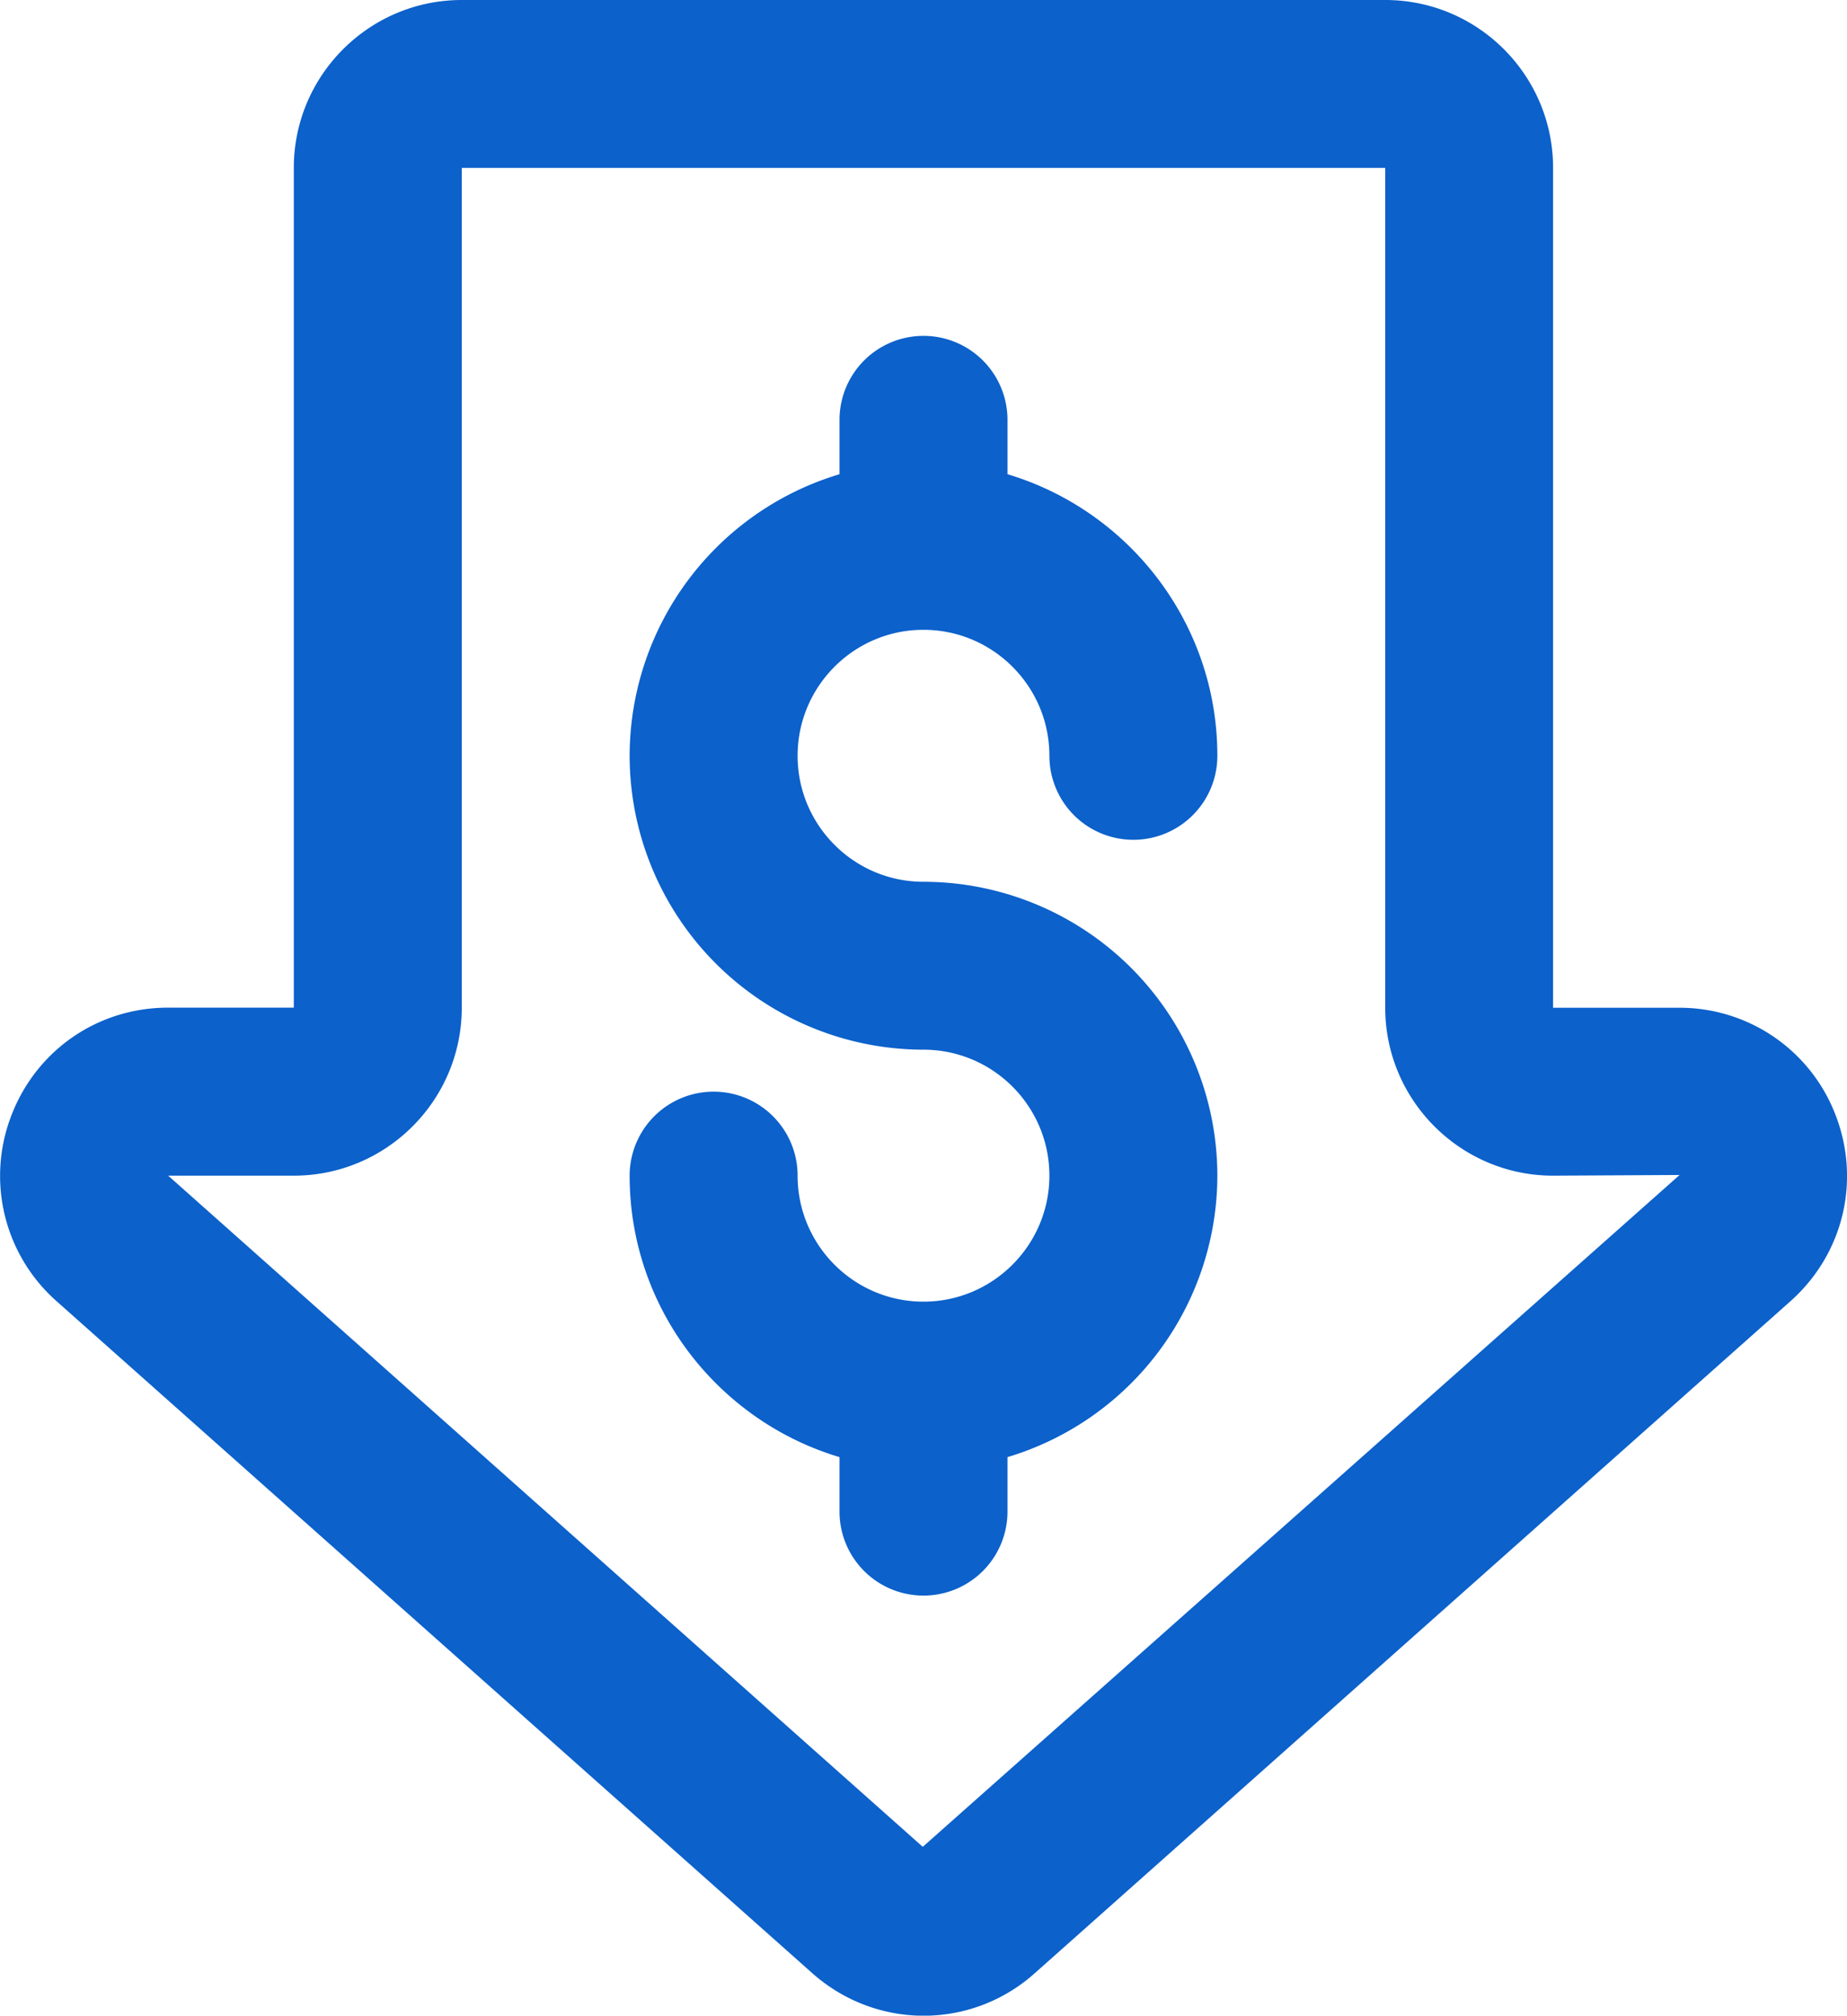 <svg xmlns="http://www.w3.org/2000/svg" width="16.351" height="17.839" viewBox="44 360 16.351 17.839"><g data-name="sal"><path d="M51.176 377.45c.286.26.644.39 1.001.39.356 0 .711-.129.992-.384l6.694-5.951c.458-.417.61-1.059.387-1.636a1.477 1.477 0 0 0-1.387-.95h-1.114v-7.433c0-.82-.666-1.486-1.486-1.486h-8.175c-.82 0-1.487.667-1.487 1.486v7.432h-1.113c-.619 0-1.163.373-1.386.951a1.48 1.48 0 0 0 .392 1.641l6.682 5.94Zm-4.575-7.045c.82 0 1.487-.667 1.487-1.487v-7.432h8.175v7.432c0 .82.667 1.487 1.486 1.487l1.12-.006-6.7 5.946-6.68-5.94H46.6Zm0 0" fill="#0c61cb" fill-rule="evenodd" data-name="path5576"/><path d="M52.919 373.378v-.482a2.605 2.605 0 0 0 1.858-2.491 2.604 2.604 0 0 0-2.602-2.601c-.614 0-1.114-.5-1.114-1.115s.5-1.115 1.114-1.115c.615 0 1.115.5 1.115 1.115a.743.743 0 0 0 1.487 0c0-1.176-.785-2.171-1.858-2.492v-.481a.743.743 0 0 0-1.487 0v.481a2.605 2.605 0 0 0-1.858 2.492 2.604 2.604 0 0 0 2.601 2.601c.615 0 1.115.5 1.115 1.115 0 .614-.5 1.115-1.115 1.115-.614 0-1.114-.5-1.114-1.115a.743.743 0 0 0-1.487 0c0 1.176.785 2.17 1.858 2.491v.482a.743.743 0 0 0 1.487 0Zm0 0" fill="#0c61cb" fill-rule="evenodd" data-name="path5578"/></g></svg>
